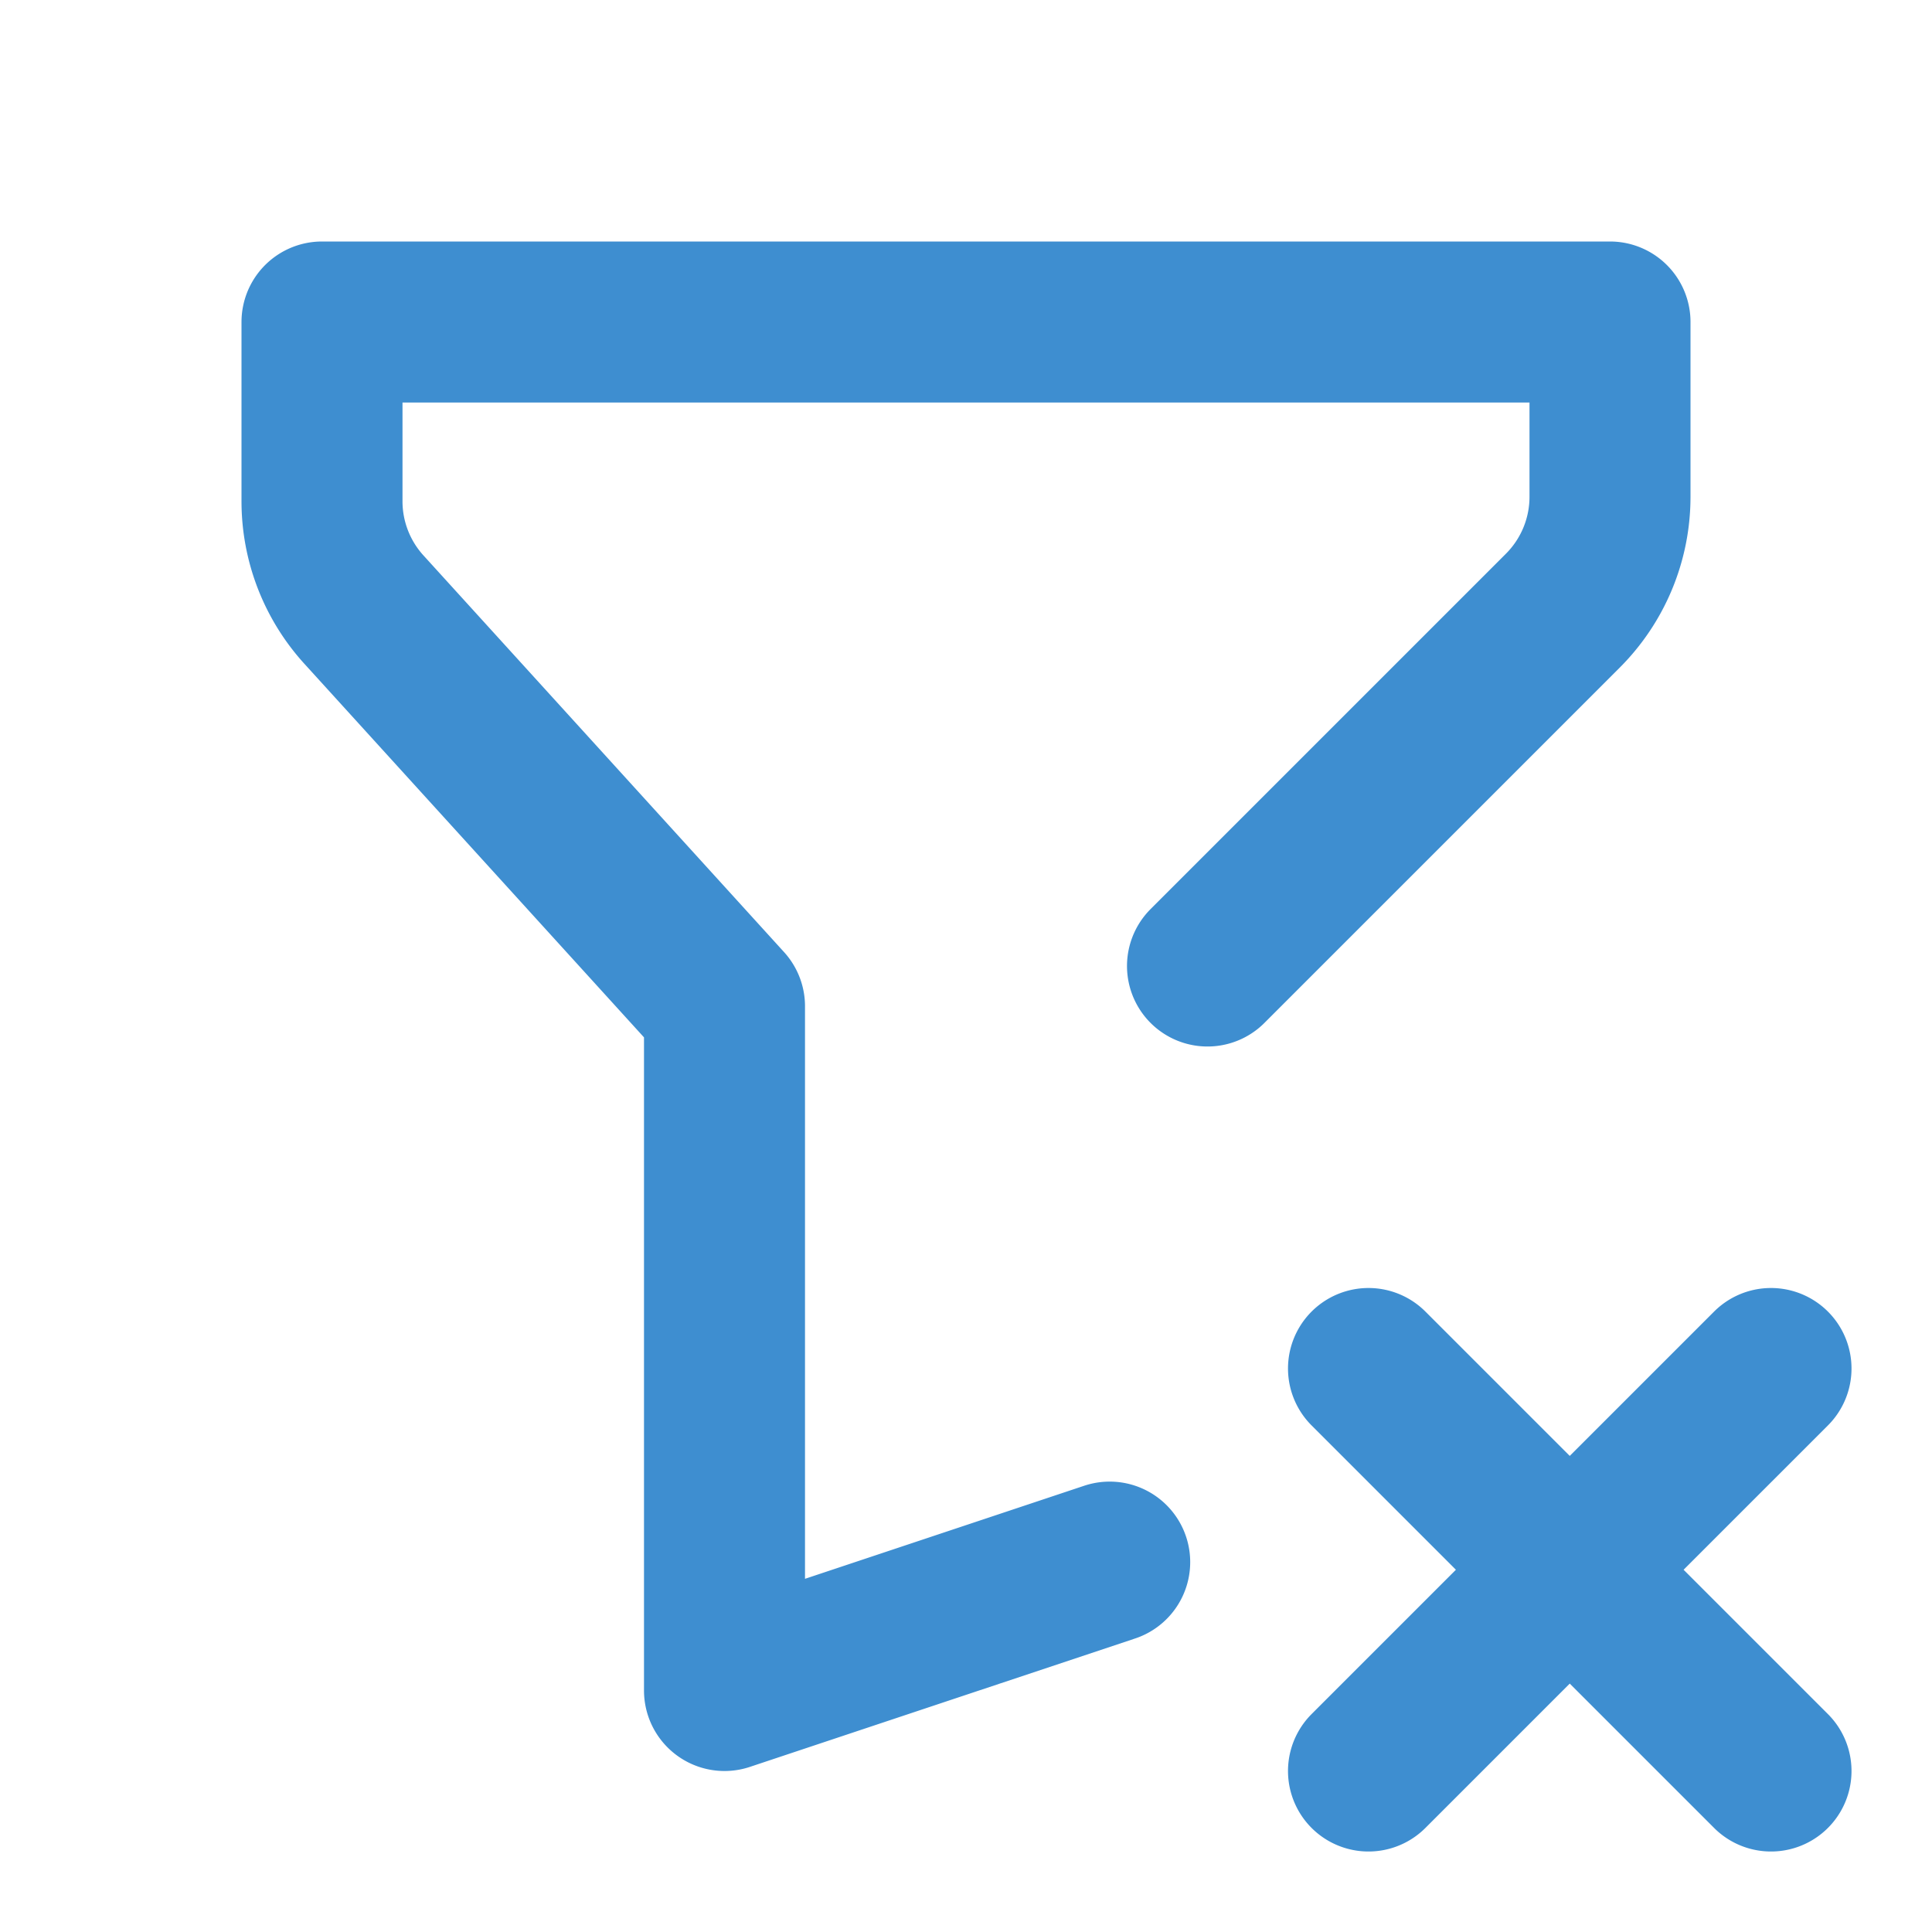 <!-- https://icon-sets.iconify.design/tabler/filter/ -->
<svg xmlns="http://www.w3.org/2000/svg" width="24" height="24" viewBox="0 0 24 24"><path fill="none" stroke="#3e8ed0" stroke-linecap="round" stroke-linejoin="round" stroke-width="2" d="M13.785 19.405L9 21v-8.5L4.52 7.572A2 2 0 0 1 4 6.227V4h16v2.172a2 2 0 0 1-.586 1.414L15 12m7 10l-5-5m0 5l5-5"/></svg>
